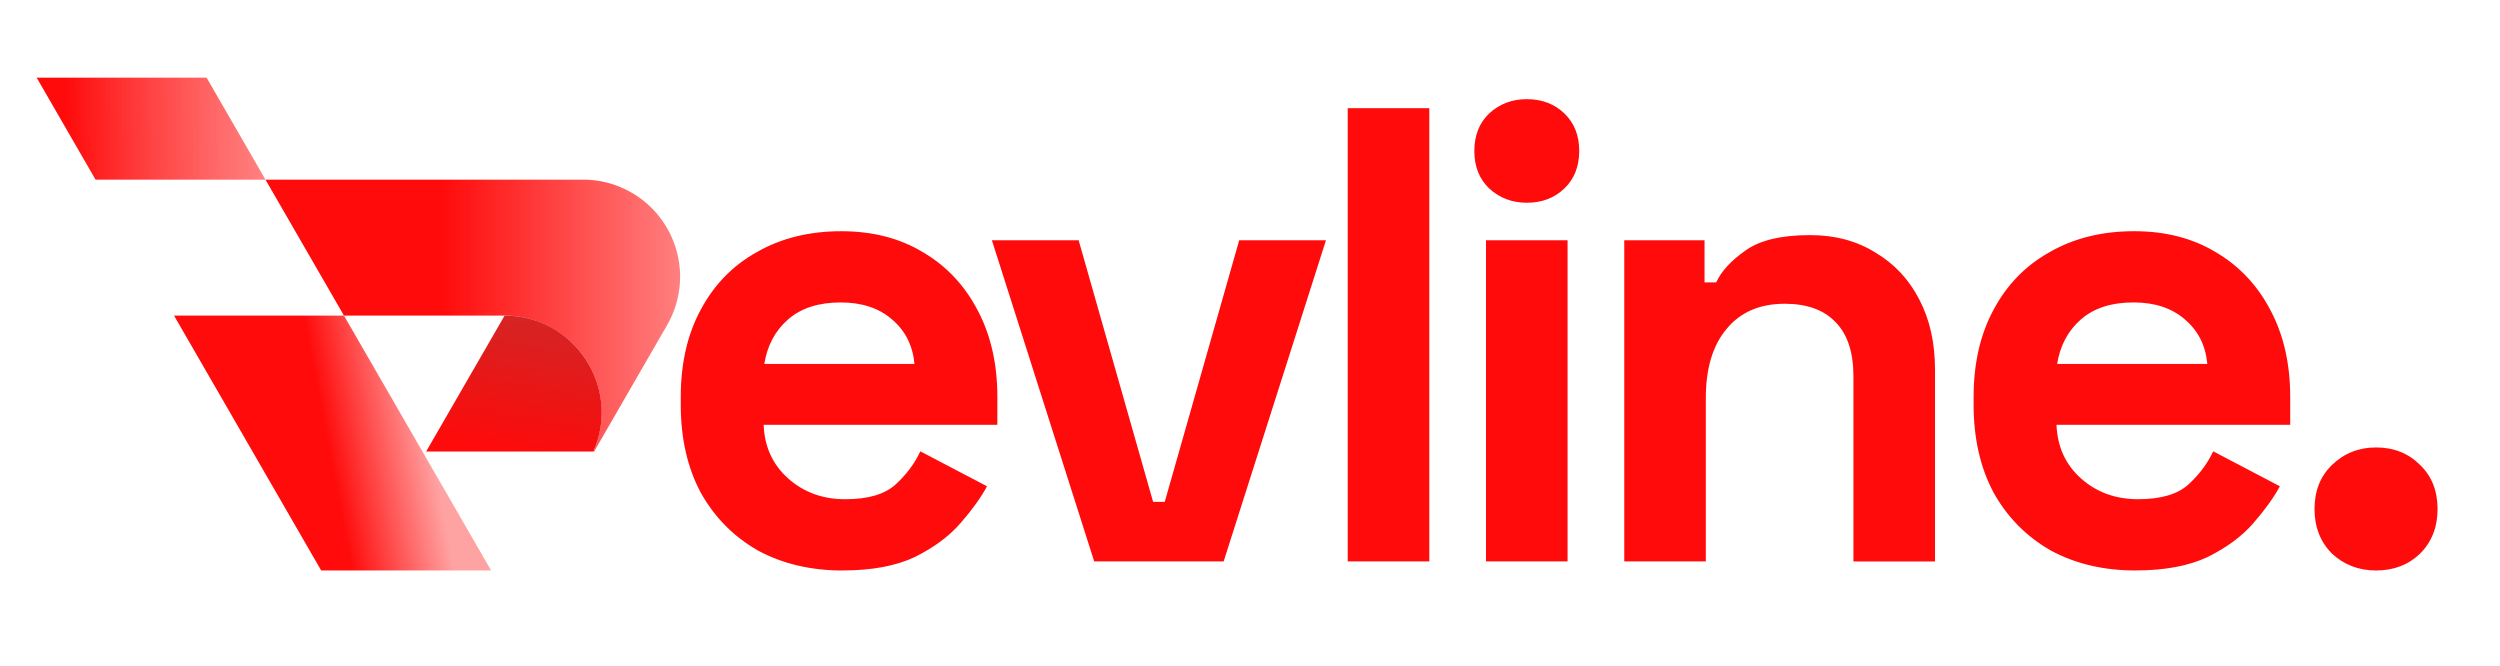 <svg xmlns="http://www.w3.org/2000/svg" xmlns:xlink="http://www.w3.org/1999/xlink" xml:space="preserve" id="svg1" version="1.1" viewBox="28.475 125.928 147.119 39.204" style="max-height: 500px" width="147.119" height="39.204"><defs id="defs1"><linearGradient id="linearGradient28"><stop id="stop28" offset="0" style="stop-color:#ff0b0b;stop-opacity:1;"/><stop id="stop29" offset="1" style="stop-color:#ff7d7d;stop-opacity:0.456;"/></linearGradient><linearGradient id="linearGradient26"><stop id="stop26" offset="0.382" style="stop-color:#ff0b0b;stop-opacity:1;"/><stop id="stop27" offset="1" style="stop-color:#ff0b0b;stop-opacity:0.382;"/></linearGradient><linearGradient id="linearGradient24"><stop id="stop24" offset="0" style="stop-color:#ff0b0b;stop-opacity:1;"/><stop id="stop25" offset="1" style="stop-color:#c60000;stop-opacity:0.841;"/></linearGradient><linearGradient id="linearGradient22"><stop id="stop22" offset="0.426" style="stop-color:#ff0b0b;stop-opacity:1;"/><stop id="stop23" offset="1" style="stop-color:#ff0b0b;stop-opacity:0.524;"/></linearGradient><linearGradient gradientTransform="translate(-55.789,0.5)" gradientUnits="userSpaceOnUse" y2="144" x2="124.285" y1="144" x1="99.887" id="linearGradient23" xlink:href="#linearGradient22"/><linearGradient gradientTransform="translate(-55.789,0.5)" gradientUnits="userSpaceOnUse" y2="142.763" x2="115.928" y1="152" x1="114.263" id="linearGradient25" xlink:href="#linearGradient24"/><linearGradient gradientTransform="translate(-55.789,0.5)" gradientUnits="userSpaceOnUse" y2="150.215" x2="109.34" y1="152" x1="99.887" id="linearGradient27" xlink:href="#linearGradient26"/><linearGradient gradientTransform="translate(-55.789,0.5)" gradientUnits="userSpaceOnUse" y2="132.666" x2="109.124" y1="133" x1="88.155" id="linearGradient29" xlink:href="#linearGradient28"/></defs><g style="display:inline" id="layer1"><path id="path10" d="m 30.634,130.5 10,1e-5 3.464,6 H 34.098 l -3.464,-6" style="display:inline;fill:url(#linearGradient29);fill-opacity:1;stroke:none;stroke-width:0.1;stroke-linecap:round;stroke-miterlimit:0;stroke-dasharray:none"/><path id="path12" d="m 38.717,144.5 h 10 l 8.66,15 h -10 z" style="display:inline;fill:url(#linearGradient27);fill-opacity:1;stroke:none;stroke-width:0.1;stroke-linecap:round;stroke-miterlimit:0;stroke-dasharray:none"/><path id="path19" style="display:inline;fill:url(#linearGradient23);fill-opacity:1;stroke:none;stroke-width:0.1;stroke-linecap:round;stroke-miterlimit:0" d="m 44.098,136.5 4.619,8 h 9.453 a 5.708,5.708 0 0 1 5.228,8 h 0.04 l 4.294,-7.438 a 5.708,5.708 0 0 0 -4.943,-8.562 z"/><path id="path22" style="display:inline;fill:url(#linearGradient25);fill-opacity:1;stroke-width:0.1;stroke-linecap:round;stroke-miterlimit:0" d="m 63.398,152.5 c 1.654,-3.772 -1.11,-8 -5.228,-8 l -4.619,8 z"/><path aria-label="evline." style="font-weight:bold;font-size:38.1px;font-family:'Space Grotesk';-inkscape-font-specification:'Space Grotesk Bold';text-align:center;letter-spacing:-1.998px;word-spacing:0px;text-anchor:middle;fill:#ff0b0b;stroke-width:0.1;stroke-linecap:round;stroke-miterlimit:0" id="text29" d="m 78.061,159.5 q -2.819,0 -4.991,-1.181 -2.134,-1.219 -3.353,-3.391 -1.181,-2.21 -1.181,-5.182 v -0.457 q 0,-2.972 1.181,-5.144 1.181,-2.21 3.315,-3.391 2.134,-1.219 4.953,-1.219 2.781,0 4.839,1.257 2.057,1.219 3.2,3.429 1.143,2.172 1.143,5.067 v 1.638 h -13.754 q 0.076,1.943 1.448,3.162 1.372,1.219 3.353,1.219 2.019,0 2.972,-0.876 0.953,-0.876 1.448,-1.943 l 3.924,2.057 q -0.533,0.991 -1.562,2.172 -0.991,1.143 -2.667,1.981 -1.676,0.8 -4.267,0.8 z m -4.61,-12.154 h 8.839 q -0.152,-1.638 -1.333,-2.629 -1.143,-0.991 -3.01,-0.991 -1.943,0 -3.086,0.991 -1.143,0.991 -1.41,2.629 z m 19.415,11.62 -6.02,-18.898 h 5.105 l 4.381,15.392 h 0.686 l 4.381,-15.392 h 5.105 l -6.02,18.898 z m 14.919,0 v -26.67 h 4.801 v 26.67 z m 8.137,0 v -18.898 h 4.801 v 18.898 z m 2.4,-21.107 q -1.295,0 -2.21,-0.838 -0.876,-0.838 -0.876,-2.21 0,-1.372 0.876,-2.21 0.914,-0.838 2.21,-0.838 1.333,0 2.21,0.838 0.876,0.838 0.876,2.21 0,1.372 -0.876,2.21 -0.876,0.838 -2.21,0.838 z m 5.737,21.107 v -18.898 h 4.724 v 2.477 h 0.686 q 0.457,-0.991 1.714,-1.867 1.257,-0.914 3.81,-0.914 2.21,0 3.848,1.029 1.676,0.991 2.591,2.781 0.914,1.753 0.914,4.115 v 11.278 h -4.801 v -10.897 q 0,-2.134 -1.067,-3.2 -1.029,-1.067 -2.972,-1.067 -2.21,0 -3.429,1.486 -1.219,1.448 -1.219,4.077 v 9.601 z m 30.083,0.533 q -2.819,0 -4.991,-1.181 -2.134,-1.219 -3.353,-3.391 -1.181,-2.21 -1.181,-5.182 v -0.457 q 0,-2.972 1.181,-5.144 1.181,-2.21 3.315,-3.391 2.134,-1.219 4.953,-1.219 2.781,0 4.839,1.257 2.057,1.219 3.2,3.429 1.143,2.172 1.143,5.067 v 1.638 h -13.754 q 0.076,1.943 1.448,3.162 1.372,1.219 3.353,1.219 2.019,0 2.972,-0.876 0.953,-0.876 1.448,-1.943 l 3.924,2.057 q -0.533,0.991 -1.562,2.172 -0.991,1.143 -2.667,1.981 -1.676,0.8 -4.267,0.8 z m -4.61,-12.154 h 8.839 q -0.152,-1.638 -1.333,-2.629 -1.143,-0.991 -3.01,-0.991 -1.943,0 -3.086,0.991 -1.143,0.991 -1.41,2.629 z m 18.767,12.154 q -1.524,0 -2.591,-0.991 -1.029,-1.029 -1.029,-2.629 0,-1.6 1.029,-2.591 1.067,-1.029 2.591,-1.029 1.562,0 2.591,1.029 1.029,0.991 1.029,2.591 0,1.6 -1.029,2.629 -1.029,0.991 -2.591,0.991 z"/></g></svg>